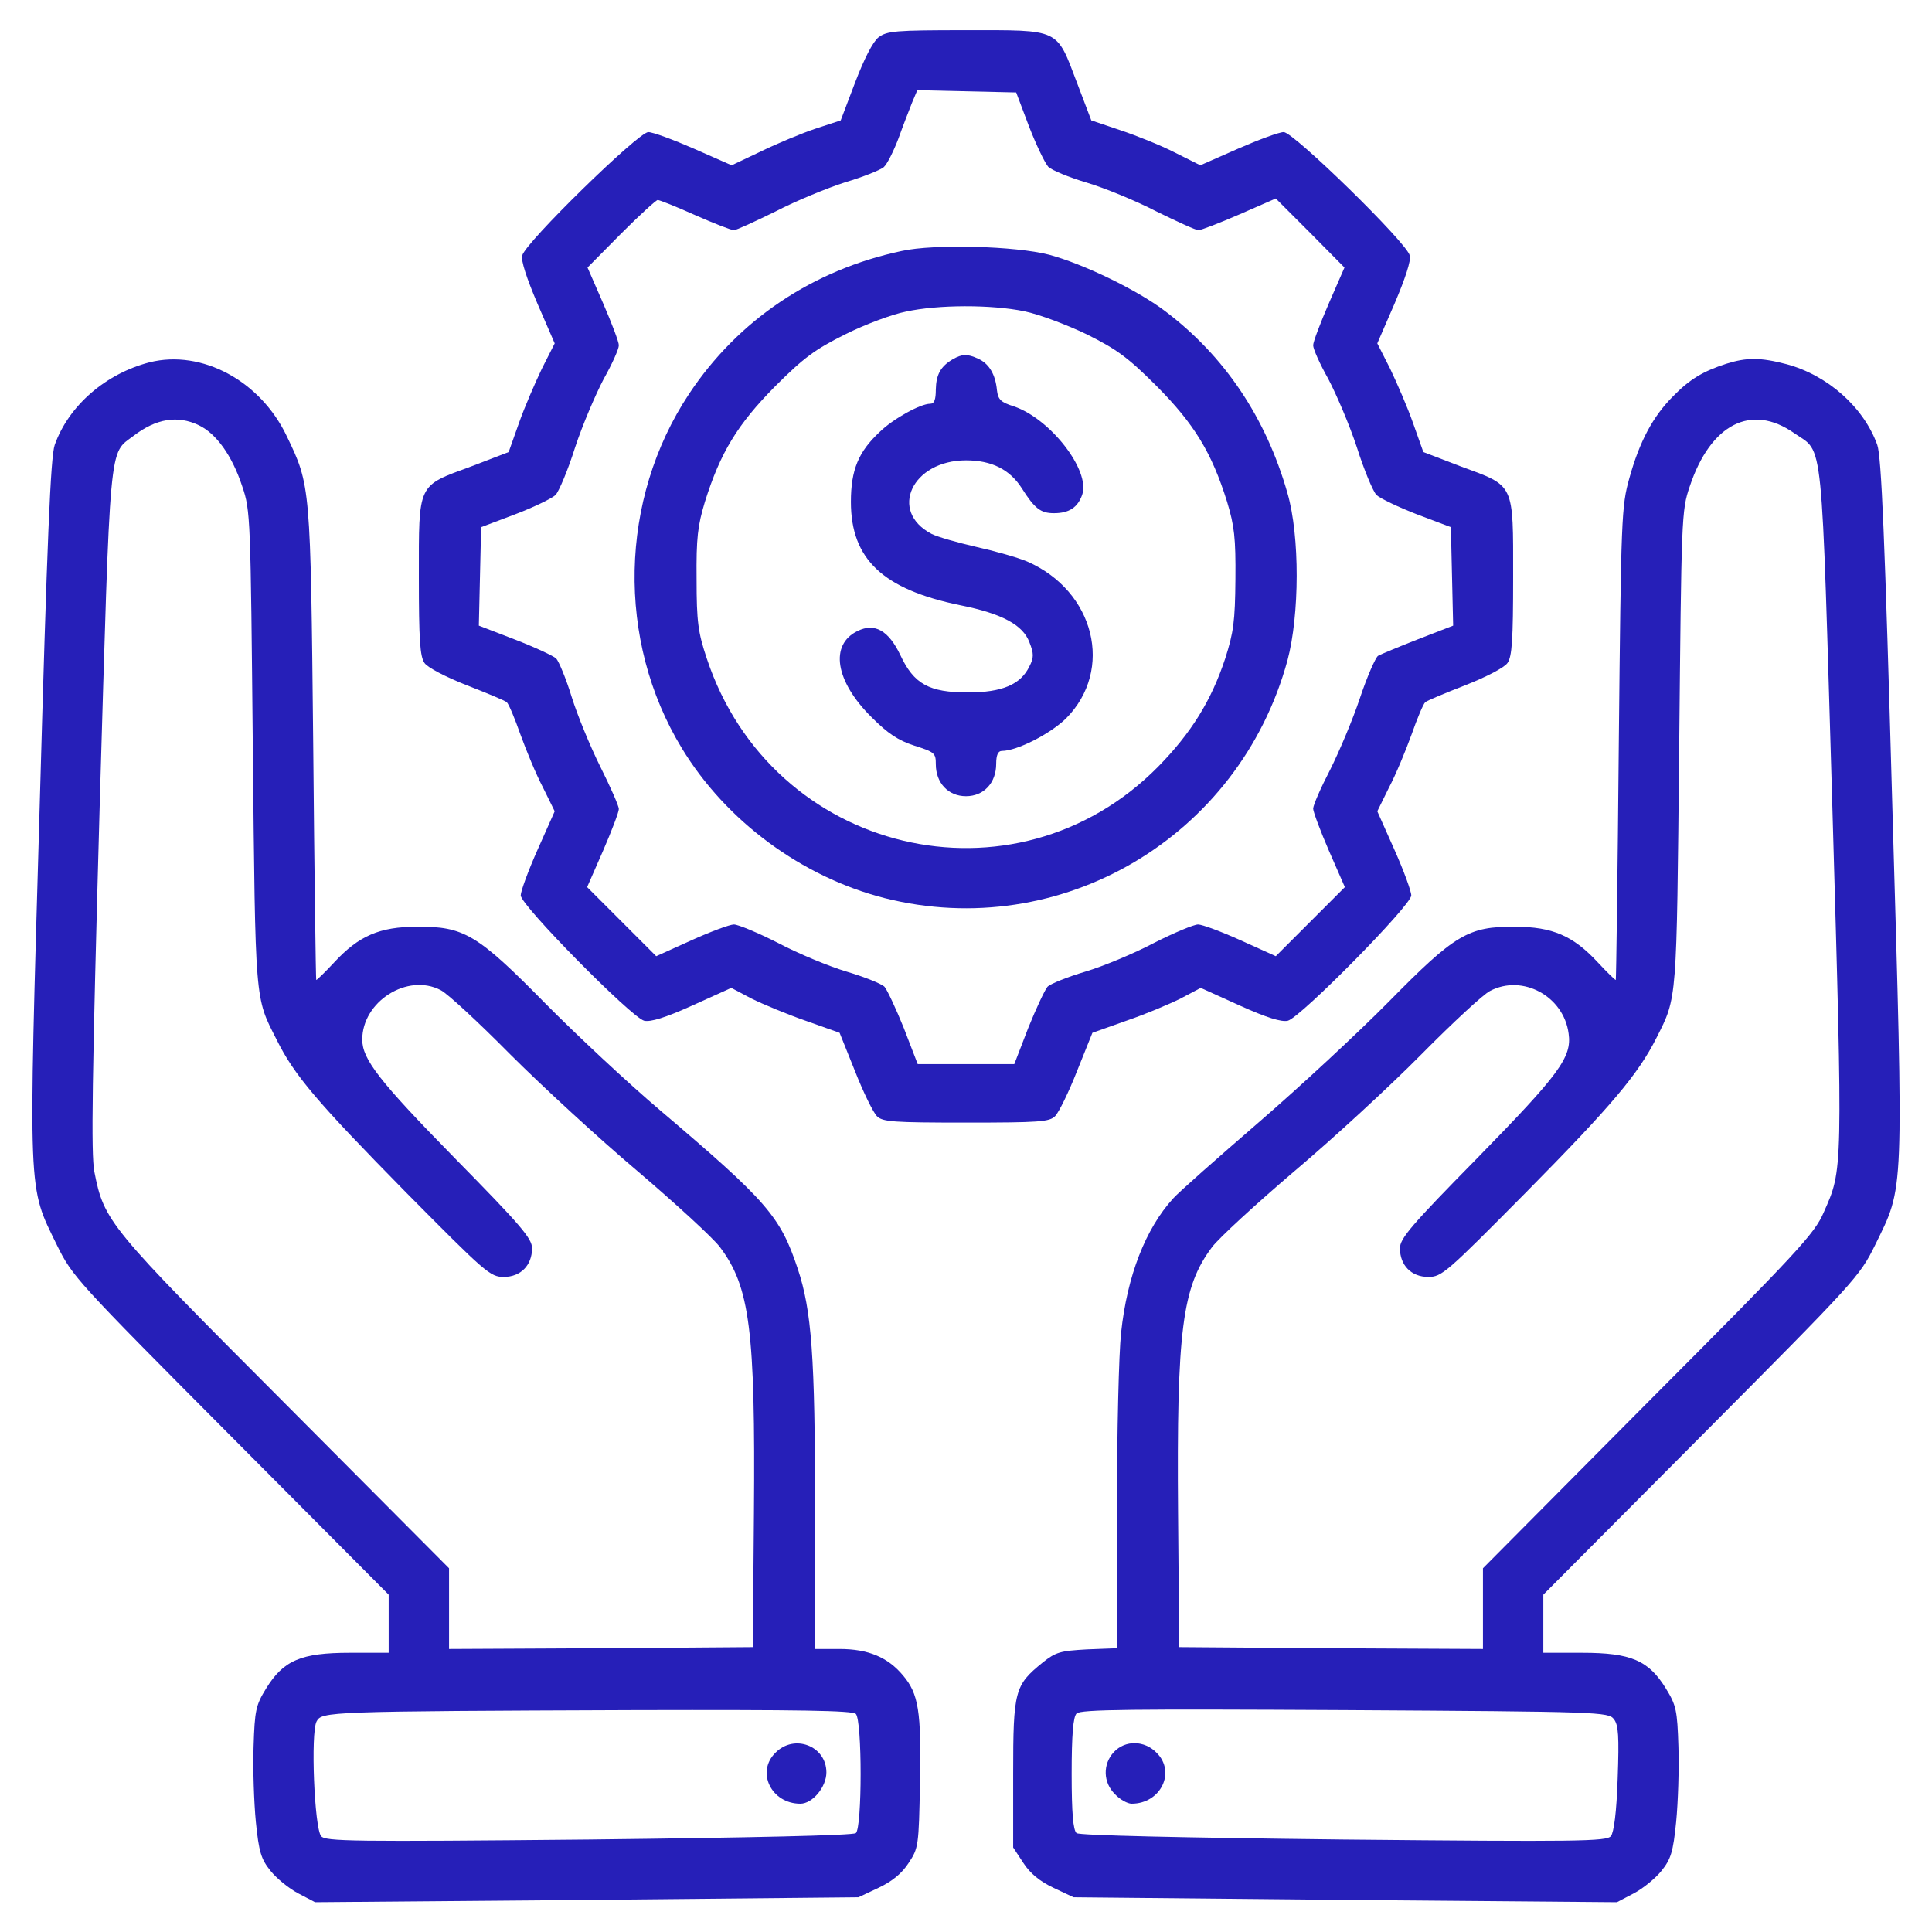 <svg width="80" height="80" viewBox="0 0 80 80" fill="none" xmlns="http://www.w3.org/2000/svg">
<path d="M36.375 1.547C36.141 1.734 35.781 2.438 35.406 3.422L34.812 4.984L33.766 5.328C33.203 5.516 32.188 5.938 31.516 6.266L30.297 6.844L28.734 6.156C27.875 5.781 27.031 5.469 26.844 5.469C26.438 5.469 21.75 10.047 21.625 10.578C21.562 10.781 21.812 11.531 22.25 12.562L22.969 14.219L22.438 15.266C22.156 15.859 21.719 16.859 21.484 17.531L21.062 18.719L19.516 19.312C17.266 20.141 17.344 19.969 17.344 23.891C17.344 26.5 17.391 27.188 17.578 27.453C17.703 27.641 18.453 28.031 19.328 28.375C20.172 28.703 20.922 29.016 20.984 29.078C21.062 29.141 21.312 29.734 21.547 30.406C21.797 31.094 22.203 32.078 22.484 32.609L22.969 33.594L22.266 35.172C21.875 36.047 21.562 36.906 21.562 37.078C21.562 37.484 26.141 42.125 26.672 42.266C26.938 42.328 27.547 42.141 28.656 41.641L30.281 40.906L31.109 41.344C31.578 41.578 32.594 42 33.359 42.266L34.766 42.766L35.406 44.359C35.75 45.234 36.156 46.062 36.312 46.219C36.547 46.453 36.969 46.484 40 46.484C43.031 46.484 43.453 46.453 43.688 46.219C43.844 46.062 44.25 45.234 44.594 44.359L45.234 42.766L46.641 42.266C47.422 42 48.422 41.578 48.891 41.344L49.719 40.906L51.344 41.641C52.453 42.141 53.062 42.328 53.328 42.266C53.859 42.125 58.438 37.484 58.438 37.078C58.438 36.906 58.125 36.047 57.734 35.172L57.031 33.594L57.516 32.609C57.797 32.078 58.203 31.094 58.453 30.406C58.688 29.734 58.938 29.141 59.016 29.078C59.078 29.016 59.828 28.703 60.672 28.375C61.547 28.031 62.297 27.641 62.422 27.453C62.609 27.188 62.656 26.5 62.656 23.891C62.656 19.969 62.734 20.141 60.484 19.312L58.938 18.719L58.516 17.531C58.281 16.859 57.844 15.859 57.562 15.266L57.031 14.219L57.75 12.562C58.188 11.531 58.438 10.781 58.375 10.578C58.25 10.047 53.562 5.469 53.156 5.469C52.969 5.469 52.125 5.781 51.266 6.156L49.703 6.844L48.641 6.312C48.062 6.016 47.047 5.609 46.391 5.391L45.188 4.984L44.594 3.422C43.734 1.156 43.922 1.25 40 1.25C37.047 1.25 36.734 1.281 36.375 1.547ZM42.609 5.234C42.906 6 43.266 6.75 43.406 6.906C43.547 7.047 44.266 7.344 45 7.562C45.734 7.781 47.031 8.312 47.875 8.75C48.734 9.172 49.516 9.531 49.625 9.531C49.734 9.531 50.5 9.234 51.328 8.875L52.828 8.219L54.25 9.641L55.672 11.078L55.031 12.547C54.672 13.375 54.375 14.156 54.375 14.297C54.375 14.453 54.656 15.078 55 15.688C55.328 16.312 55.875 17.578 56.188 18.531C56.484 19.469 56.859 20.359 57 20.5C57.156 20.641 57.906 21 58.672 21.297L60.078 21.828L60.125 23.859L60.172 25.906L58.719 26.469C57.922 26.781 57.172 27.094 57.062 27.156C56.953 27.234 56.609 28.016 56.312 28.906C56.016 29.797 55.453 31.125 55.078 31.875C54.688 32.625 54.375 33.344 54.375 33.484C54.375 33.609 54.672 34.406 55.031 35.234L55.688 36.734L54.266 38.156L52.828 39.594L51.375 38.938C50.578 38.578 49.781 38.281 49.609 38.281C49.438 38.281 48.609 38.625 47.781 39.047C46.953 39.484 45.672 40.016 44.938 40.234C44.203 40.453 43.5 40.734 43.375 40.859C43.266 40.984 42.906 41.75 42.578 42.562L42 44.062H40H38L37.422 42.562C37.094 41.75 36.734 40.984 36.625 40.859C36.5 40.734 35.797 40.453 35.062 40.234C34.328 40.016 33.047 39.484 32.219 39.047C31.391 38.625 30.562 38.281 30.391 38.281C30.219 38.281 29.422 38.578 28.625 38.938L27.172 39.594L25.734 38.156L24.312 36.734L24.969 35.234C25.328 34.406 25.625 33.625 25.625 33.5C25.625 33.375 25.281 32.594 24.859 31.75C24.438 30.906 23.906 29.609 23.672 28.859C23.438 28.094 23.141 27.391 23.031 27.266C22.906 27.156 22.141 26.797 21.328 26.484L19.828 25.906L19.875 23.859L19.922 21.828L21.328 21.297C22.109 21 22.844 20.641 23 20.5C23.141 20.359 23.516 19.469 23.812 18.531C24.125 17.578 24.672 16.312 25 15.688C25.344 15.078 25.625 14.453 25.625 14.297C25.625 14.156 25.328 13.375 24.969 12.547L24.328 11.078L25.719 9.672C26.484 8.906 27.172 8.281 27.234 8.281C27.312 8.281 28.016 8.562 28.781 8.906C29.562 9.25 30.281 9.531 30.391 9.531C30.484 9.531 31.266 9.172 32.125 8.75C32.969 8.312 34.266 7.781 35 7.547C35.734 7.328 36.438 7.047 36.594 6.922C36.734 6.797 37 6.266 37.203 5.734C37.391 5.203 37.656 4.531 37.766 4.25L37.984 3.734L40.031 3.781L42.078 3.828L42.609 5.234Z" fill="#261FB8"/>
<path d="M37.344 10.391C33.656 11.172 30.562 13.25 28.531 16.313C25.641 20.672 25.516 26.516 28.234 30.984C30.062 34 33.203 36.313 36.625 37.188C43.922 39.031 51.312 34.672 53.312 27.344C53.812 25.469 53.828 22.203 53.312 20.422C52.422 17.297 50.703 14.734 48.234 12.875C47.078 12 44.844 10.922 43.438 10.547C42.062 10.188 38.688 10.094 37.344 10.391ZM42.422 12.891C43.031 13.016 44.188 13.453 45 13.844C46.25 14.469 46.703 14.797 47.906 16C49.453 17.563 50.172 18.734 50.812 20.781C51.109 21.766 51.172 22.266 51.156 23.984C51.141 25.734 51.078 26.188 50.734 27.266C50.156 29.016 49.328 30.344 47.969 31.734C42.016 37.781 31.953 35.375 29.266 27.266C28.906 26.188 28.844 25.75 28.844 23.984C28.828 22.266 28.891 21.766 29.188 20.781C29.828 18.734 30.547 17.563 32.094 16C33.297 14.797 33.75 14.469 35 13.844C35.812 13.438 36.938 13.016 37.5 12.906C38.844 12.609 41.062 12.609 42.422 12.891Z" fill="#261FB8"/>
<path d="M39.453 14.875C38.953 15.172 38.766 15.5 38.75 16.125C38.75 16.547 38.688 16.719 38.516 16.719C38.109 16.719 36.984 17.344 36.438 17.875C35.547 18.703 35.234 19.453 35.234 20.781C35.234 23.156 36.562 24.406 39.766 25.062C41.484 25.406 42.359 25.875 42.625 26.594C42.812 27.062 42.812 27.234 42.625 27.594C42.266 28.344 41.5 28.672 40.078 28.672C38.469 28.672 37.844 28.328 37.281 27.125C36.797 26.109 36.219 25.781 35.516 26.125C34.344 26.688 34.578 28.203 36.094 29.703C36.766 30.375 37.188 30.656 37.859 30.875C38.703 31.141 38.75 31.188 38.75 31.641C38.75 32.422 39.266 32.969 40 32.969C40.734 32.969 41.25 32.422 41.25 31.625C41.25 31.266 41.328 31.094 41.484 31.094C42.109 31.094 43.484 30.391 44.141 29.75C46.141 27.734 45.328 24.469 42.531 23.25C42.125 23.078 41.172 22.812 40.406 22.641C39.656 22.469 38.828 22.234 38.578 22.109C36.781 21.172 37.766 19.062 40 19.062C41.062 19.062 41.812 19.438 42.312 20.219C42.844 21.062 43.094 21.25 43.641 21.25C44.266 21.25 44.625 21.016 44.812 20.484C45.156 19.484 43.5 17.344 41.984 16.828C41.438 16.656 41.328 16.547 41.281 16.156C41.219 15.5 40.953 15.062 40.516 14.859C40.047 14.641 39.844 14.656 39.453 14.875Z" fill="#261FB8"/>
<path d="M6.203 15C4.375 15.469 2.844 16.797 2.266 18.422C2.094 18.922 1.953 22.25 1.641 33.438C1.172 49.734 1.141 49.062 2.359 51.562C3 52.859 3.156 53.031 9.547 59.453L16.094 66.031V67.234V68.438H14.484C12.469 68.438 11.734 68.75 11.016 69.922C10.594 70.609 10.547 70.812 10.5 72.328C10.469 73.234 10.516 74.641 10.594 75.438C10.719 76.688 10.812 76.984 11.203 77.469C11.453 77.781 11.969 78.203 12.359 78.406L13.047 78.766L24.297 78.672L35.547 78.562L36.375 78.172C36.938 77.906 37.344 77.578 37.625 77.141C38.031 76.531 38.047 76.438 38.094 73.812C38.156 70.859 38.031 70.125 37.391 69.375C36.766 68.625 35.953 68.281 34.766 68.281H33.75V62.5C33.75 56.172 33.609 54.266 33.031 52.531C32.312 50.375 31.781 49.75 27.344 45.984C26.016 44.859 23.875 42.859 22.578 41.547C19.75 38.672 19.203 38.359 17.266 38.375C15.719 38.375 14.859 38.75 13.844 39.844C13.453 40.266 13.109 40.594 13.094 40.578C13.078 40.562 13.016 36.156 12.969 30.781C12.859 20.094 12.859 20.109 11.875 18.062C10.781 15.766 8.359 14.469 6.203 15ZM8.234 17.609C8.953 17.953 9.609 18.859 10.031 20.141C10.375 21.141 10.375 21.422 10.469 31.016C10.578 41.609 10.547 41.266 11.453 43.047C12.188 44.531 13.125 45.625 16.812 49.375C20.109 52.703 20.297 52.875 20.859 52.875C21.562 52.875 22.031 52.391 22.031 51.688C22.031 51.281 21.562 50.734 18.828 47.953C15.703 44.766 15 43.859 15 43.047C15 41.469 16.875 40.281 18.25 41C18.531 41.141 19.828 42.344 21.125 43.656C22.438 44.969 24.812 47.156 26.406 48.5C28 49.859 29.531 51.266 29.812 51.641C31.047 53.281 31.281 55.062 31.219 62.656L31.172 68.203L24.891 68.25L18.594 68.281V66.609V64.938L11.812 58.125C4.469 50.766 4.313 50.578 3.906 48.516C3.766 47.766 3.813 44.688 4.125 33.453C4.578 18.016 4.5 18.828 5.531 18.047C6.469 17.328 7.359 17.188 8.234 17.609ZM35.438 70.969C35.703 71.234 35.703 75.688 35.438 75.906C35.312 76 31.172 76.094 24.359 76.172C14.547 76.266 13.469 76.25 13.297 76.031C13.016 75.688 12.859 71.75 13.109 71.281C13.328 70.875 13.5 70.859 26.328 70.812C33.094 70.797 35.297 70.828 35.438 70.969Z" fill="#261FB8"/>
<path d="M32.109 72.578C31.297 73.375 31.938 74.688 33.141 74.688C33.641 74.688 34.219 74 34.219 73.391C34.219 72.297 32.891 71.781 32.109 72.578Z" fill="#261FB8"/>
<path d="M71.484 15.062C70.516 15.375 69.969 15.703 69.281 16.406C68.438 17.25 67.891 18.281 67.469 19.797C67.141 20.969 67.125 21.375 67.031 30.781C66.984 36.156 66.922 40.562 66.906 40.578C66.891 40.594 66.547 40.266 66.156 39.844C65.141 38.75 64.281 38.375 62.734 38.375C60.797 38.359 60.25 38.688 57.5 41.484C56.25 42.75 53.828 45 52.109 46.484C50.391 47.969 48.797 49.375 48.578 49.625C47.438 50.875 46.672 52.828 46.422 55.188C46.328 56.031 46.25 59.297 46.25 62.484V68.25L45.016 68.297C43.906 68.359 43.719 68.406 43.172 68.844C42.016 69.781 41.953 70 41.953 73.453V76.5L42.375 77.141C42.656 77.578 43.062 77.906 43.625 78.172L44.453 78.562L55.703 78.672L66.953 78.766L67.641 78.406C68.031 78.203 68.547 77.781 68.797 77.469C69.188 76.984 69.281 76.688 69.406 75.438C69.484 74.641 69.531 73.234 69.5 72.328C69.453 70.812 69.406 70.609 68.984 69.922C68.266 68.75 67.531 68.438 65.516 68.438H63.906V67.234V66.031L70.453 59.453C76.828 53.047 77 52.859 77.641 51.562C78.859 49.062 78.828 49.734 78.359 33.438C78.047 22.234 77.906 18.922 77.734 18.422C77.172 16.859 75.672 15.531 73.969 15.078C72.891 14.797 72.328 14.797 71.484 15.062ZM74.297 17.938C75.531 18.797 75.406 17.672 75.875 33.438C76.312 48.641 76.312 48.406 75.516 50.203C75.141 51.078 74.469 51.812 68.25 58.047L61.406 64.938V66.609V68.281L55.125 68.25L48.828 68.203L48.781 62.656C48.719 55.062 48.953 53.281 50.188 51.641C50.469 51.266 52 49.859 53.594 48.5C55.188 47.156 57.547 44.984 58.859 43.656C60.156 42.344 61.438 41.156 61.703 41.031C63.047 40.328 64.75 41.25 64.953 42.797C65.094 43.781 64.562 44.484 61.172 47.953C58.438 50.734 57.969 51.281 57.969 51.688C57.969 52.391 58.438 52.875 59.141 52.875C59.703 52.875 59.891 52.703 63.203 49.359C66.75 45.766 67.828 44.484 68.594 42.969C69.453 41.266 69.422 41.547 69.531 31.016C69.625 21.422 69.625 21.141 69.969 20.141C70.828 17.562 72.516 16.688 74.297 17.938ZM66.828 71.188C67.016 71.422 67.047 71.891 66.984 73.641C66.938 75.047 66.828 75.875 66.703 76.031C66.531 76.25 65.328 76.266 55.641 76.172C48.828 76.094 44.688 76 44.578 75.906C44.438 75.781 44.375 75.094 44.375 73.453C44.375 71.828 44.438 71.094 44.578 70.953C44.734 70.781 46.859 70.766 55.688 70.812C66.266 70.875 66.609 70.891 66.828 71.188Z" fill="#261FB8"/>
<path d="M46.125 72.547C45.656 73.047 45.672 73.812 46.172 74.297C46.375 74.516 46.688 74.688 46.859 74.688C48.062 74.688 48.703 73.375 47.891 72.578C47.391 72.062 46.594 72.047 46.125 72.547Z" fill="#261FB8"/>
</svg>
